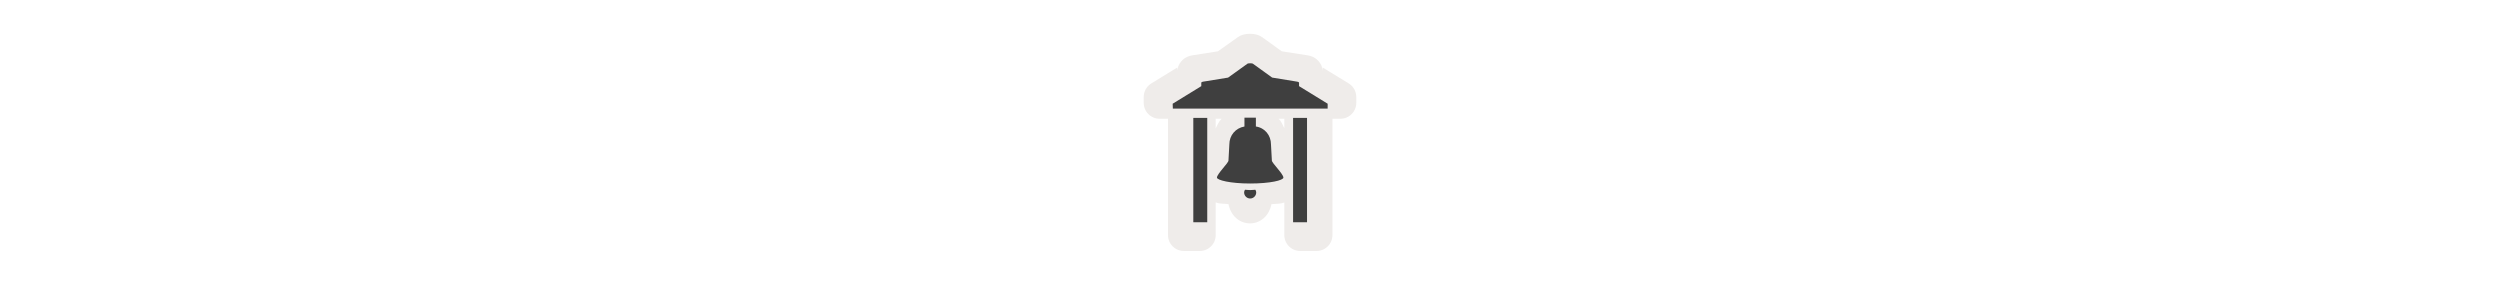 <svg width="300" height="35" viewBox="0 0 300 35" fill="none" xmlns="http://www.w3.org/2000/svg" >

<g transform="translate(135, 2) scale(1.875 1.875) "> 

<path opacity="0.8" d="M8 1.097C7.821 1.097 7.672 1.118 7.501 1.172C7.402 1.204 7.308 1.251 7.223 1.311L5.946 2.217L4.308 2.475C4.276 2.479 4.245 2.486 4.214 2.493C4.029 2.54 3.713 2.648 3.496 3.005C3.278 3.363 3.34 3.731 3.34 3.588V3.258L1.683 4.272C1.534 4.364 1.412 4.491 1.327 4.643C1.242 4.796 1.197 4.967 1.198 5.141V5.516C1.198 5.786 1.305 6.045 1.496 6.236C1.687 6.426 1.945 6.534 2.215 6.534H2.751V13.979C2.751 14.249 2.858 14.508 3.049 14.698C3.24 14.889 3.499 14.996 3.769 14.997H4.786C5.056 14.996 5.315 14.889 5.506 14.698C5.697 14.508 5.804 14.249 5.804 13.979V11.887C5.873 11.902 5.932 11.929 6.006 11.944C6.169 11.975 6.434 11.971 6.624 11.994C6.751 12.679 7.278 13.229 8 13.229C8.72 13.229 9.243 12.681 9.373 11.999C9.563 11.977 9.827 11.981 9.99 11.95C10.065 11.936 10.126 11.909 10.196 11.893V13.979C10.196 14.249 10.303 14.508 10.494 14.698C10.685 14.889 10.944 14.996 11.214 14.997H12.258C12.528 14.996 12.787 14.889 12.978 14.698C13.168 14.508 13.276 14.249 13.276 13.979V6.534H13.785C14.055 6.534 14.313 6.426 14.504 6.236C14.695 6.045 14.802 5.786 14.802 5.516V5.141C14.803 4.967 14.758 4.796 14.673 4.643C14.588 4.491 14.466 4.364 14.317 4.272L12.66 3.258V3.588C12.66 3.731 12.722 3.363 12.504 3.005C12.287 2.648 11.971 2.54 11.786 2.493C11.755 2.485 11.723 2.479 11.691 2.475L10.032 2.217L8.783 1.316C8.697 1.254 8.601 1.205 8.499 1.172C8.328 1.118 8.179 1.097 8 1.097ZM5.804 6.534H6.181C5.999 6.714 5.92 6.922 5.804 7.15V6.534ZM9.835 6.534H10.196V7.14C10.083 6.916 10.01 6.712 9.835 6.534Z" fill="#EBE7E4"/>

</g>


<g transform="translate(139, 6) scale(0.038 0.038) "> 

<path d="M394.924 402.883C394.924 411.598 352.955 421.599 290.001 421.599C227.047 421.599 185.078 410.966 185.078 402.883C185.078 391.437 221.457 356.818 221.457 349.187C221.457 340.603 224.285 306.544 224.285 297.96C224.285 269.735 243.718 246.425 271.963 241.597C271.963 241.311 271.963 240.929 271.963 240.729C271.963 238.821 271.963 213.69 271.963 213.69H308.04C308.04 213.69 308.04 238.821 308.04 240.729C308.04 240.929 308.04 241.311 308.04 241.597C336.534 245.685 355.717 269.735 355.717 297.96C355.717 306.544 358.546 340.603 358.546 349.187C358.546 356.818 394.924 391.437 394.924 402.883ZM290.001 442.344C280.035 442.344 278.555 441.283 273.786 441.283C271.878 444.145 270.924 446.053 270.924 449.868C270.924 460.36 279.509 468.945 290.001 468.945C300.494 468.945 309.078 460.36 309.078 449.868C309.078 446.053 308.124 444.145 306.217 441.283C301.447 441.283 299.967 442.344 290.001 442.344Z" fill="#3f3f3f"/>
<path d="M444.364 114.139V104.005C444.364 102.689 444.364 101.393 439.219 100.087L359.425 87.075L298.158 42.934C294.079 41.627 285.922 41.627 281.843 42.934L220.273 87.197L140.782 100.087C135.637 101.393 135.637 102.691 135.637 104.005V114.139L45.273 169.642L45.809 185.114H534.658L534.728 169.642L444.364 114.139Z" fill="#3f3f3f"/>
<path d="M154.479 214.418H110.449V543.945H154.479V214.418Z" fill="#3f3f3f"/>
<path d="M469.553 214.418H425.523V543.945H469.553V214.418Z" fill="#3f3f3f"/>

</g>

</svg>